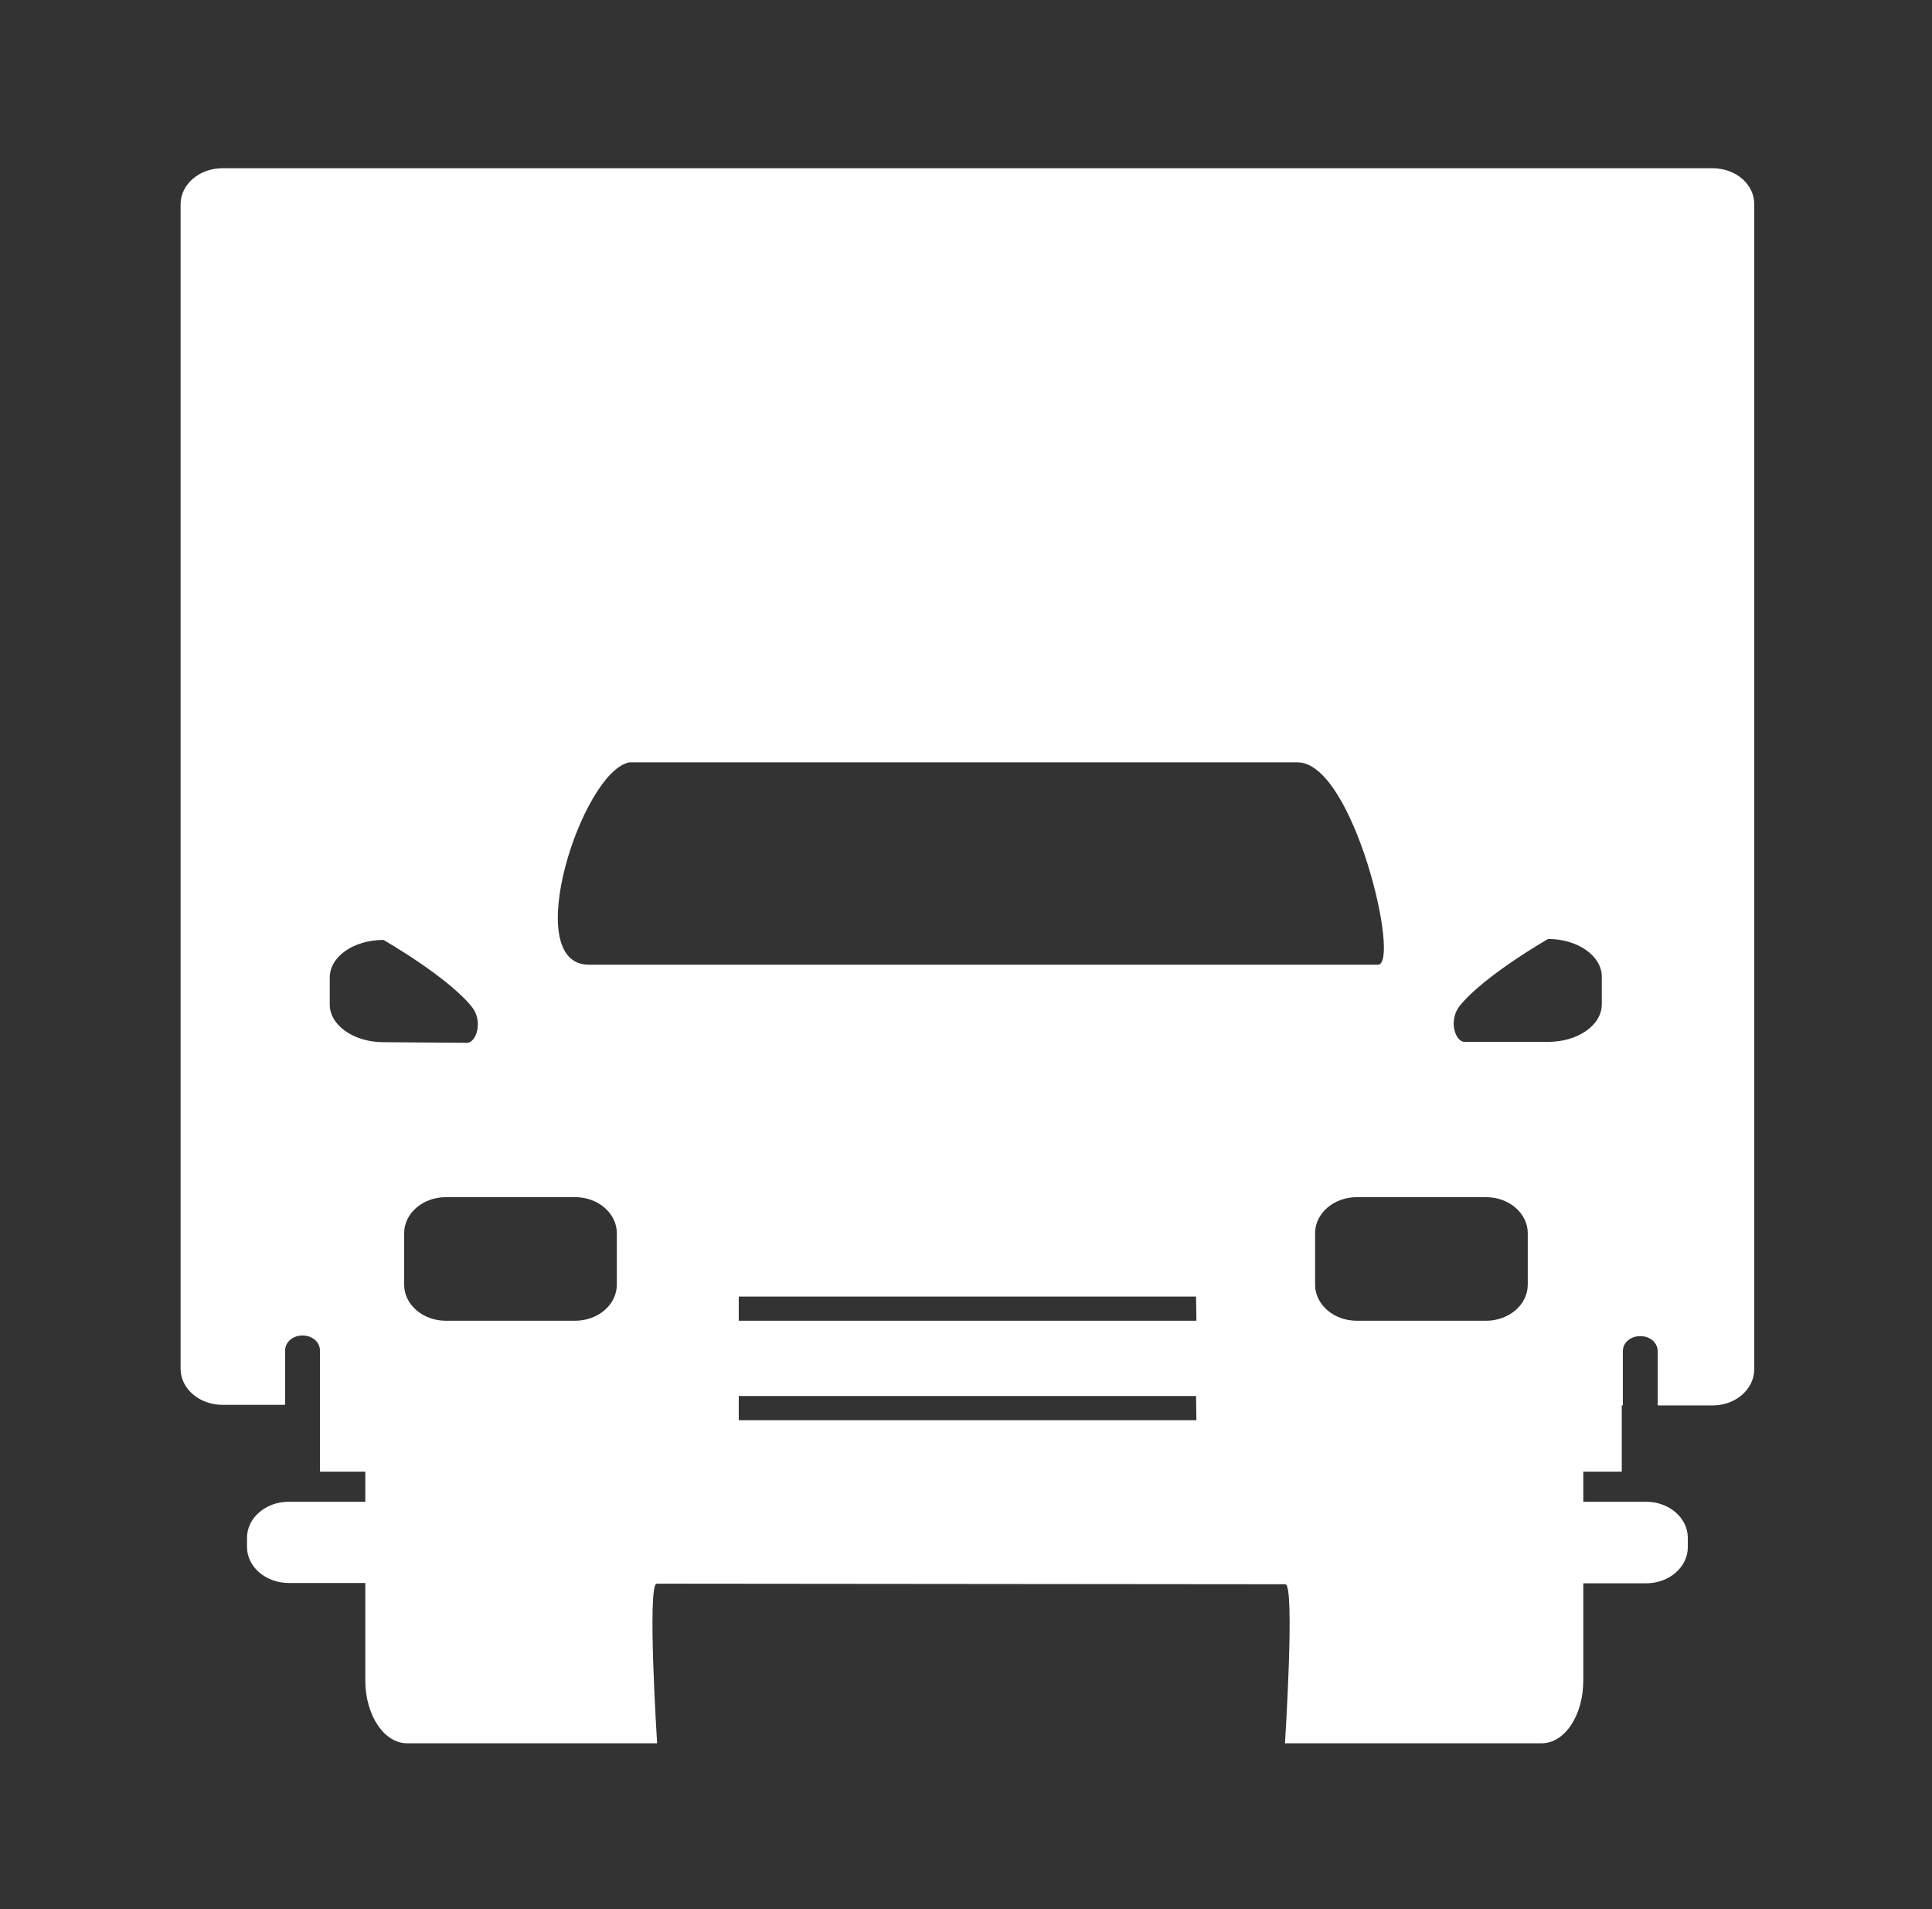 <?xml version="1.0" encoding="UTF-8" standalone="no"?>
<!DOCTYPE svg PUBLIC "-//W3C//DTD SVG 1.1//EN" "http://www.w3.org/Graphics/SVG/1.1/DTD/svg11.dtd">
<svg width="100%" height="100%" viewBox="0 0 502 496" version="1.1" xmlns="http://www.w3.org/2000/svg" xmlns:xlink="http://www.w3.org/1999/xlink" xml:space="preserve" xmlns:serif="http://www.serif.com/" style="fill-rule:evenodd;clip-rule:evenodd;stroke-linejoin:round;stroke-miterlimit:2;">
    <rect x="0" y="0" width="502" height="496" fill="#333333" stroke="none"/>
    <g transform="matrix(0.943,0,0,0.815,-125.457,2.554)">
        <path d="M604.9,50.5L194.3,50.5C187.9,50.5 182.8,55.7 182.8,62L182.8,433.2C182.8,439.6 188,444.7 194.3,444.7L211.6,444.7L211.6,427.4C211.6,424.7 213.7,422.6 216.4,422.6C219.1,422.6 221.2,424.7 221.2,427.4L221.2,466L233.7,466L233.7,475.6L212.6,475.6C206.2,475.6 201.1,480.8 201.1,487.1L201.1,490C201.1,496.4 206.3,501.5 212.6,501.5L233.7,501.5L233.7,532.6C233.7,543.7 238.9,552.6 245.2,552.6L314.1,552.6C314.1,552.6 311.294,501.715 313.994,501.715L487.213,501.9C489.913,501.9 487.1,552.6 487.1,552.6L557.8,552.6C564.2,552.6 569.3,543.7 569.3,532.6L569.3,501.6L586.6,501.6C593,501.6 598.1,496.4 598.1,490.1L598.1,487.1C598.1,480.7 592.9,475.6 586.6,475.6L569.3,475.6L569.3,466L579.9,466L579.9,444.9L580.2,444.9L580.2,427.6C580.2,424.9 582.3,422.8 585,422.8C587.7,422.8 589.8,424.9 589.8,427.6L589.8,444.9L604.9,444.9C611.3,444.9 616.4,439.7 616.4,433.4L616.4,62.1C616.5,55.7 611.4,50.5 604.9,50.5ZM238.7,329.1C230.5,329.1 223.9,323.7 223.9,317.1L223.9,308.5C223.9,301.8 230.5,296.5 238.7,296.5C238.7,296.5 256.4,308.2 263.1,317.9C266.2,322.4 264.3,329.3 261.7,329.3L238.7,329.1ZM303,406.4C303,412.8 297.8,417.9 291.5,417.9L255.9,417.9C249.5,417.9 244.4,412.7 244.4,406.4L244.4,390C244.4,383.6 249.6,378.5 255.9,378.5L291.5,378.5C297.9,378.5 303,383.7 303,390L303,406.4ZM462.7,449.6L336.6,449.6L336.6,441.9L462.6,441.9L462.7,449.6ZM462.7,417.9L336.6,417.9L336.6,410.2L462.6,410.2L462.7,417.9ZM295.3,304.4C276.1,304.4 293.4,242.9 306.4,239.9L490.6,239.9C506,239.9 519.1,304.4 512.7,304.4L295.3,304.4ZM554,406.4C554,412.8 548.8,417.9 542.5,417.9L506.9,417.9C500.5,417.9 495.4,412.7 495.4,406.4L495.4,390C495.4,383.6 500.6,378.5 506.9,378.5L542.5,378.5C548.9,378.5 554,383.7 554,390L554,406.4ZM574.4,317C574.4,323.7 567.8,329 559.6,329L536.6,329C534,329 532.1,322.2 535.2,317.6C541.9,307.9 559.6,296.2 559.6,296.2C567.8,296.2 574.4,301.6 574.4,308.2L574.4,317Z" style="fill:white;fill-rule:nonzero;"/>
    </g>
</svg>
